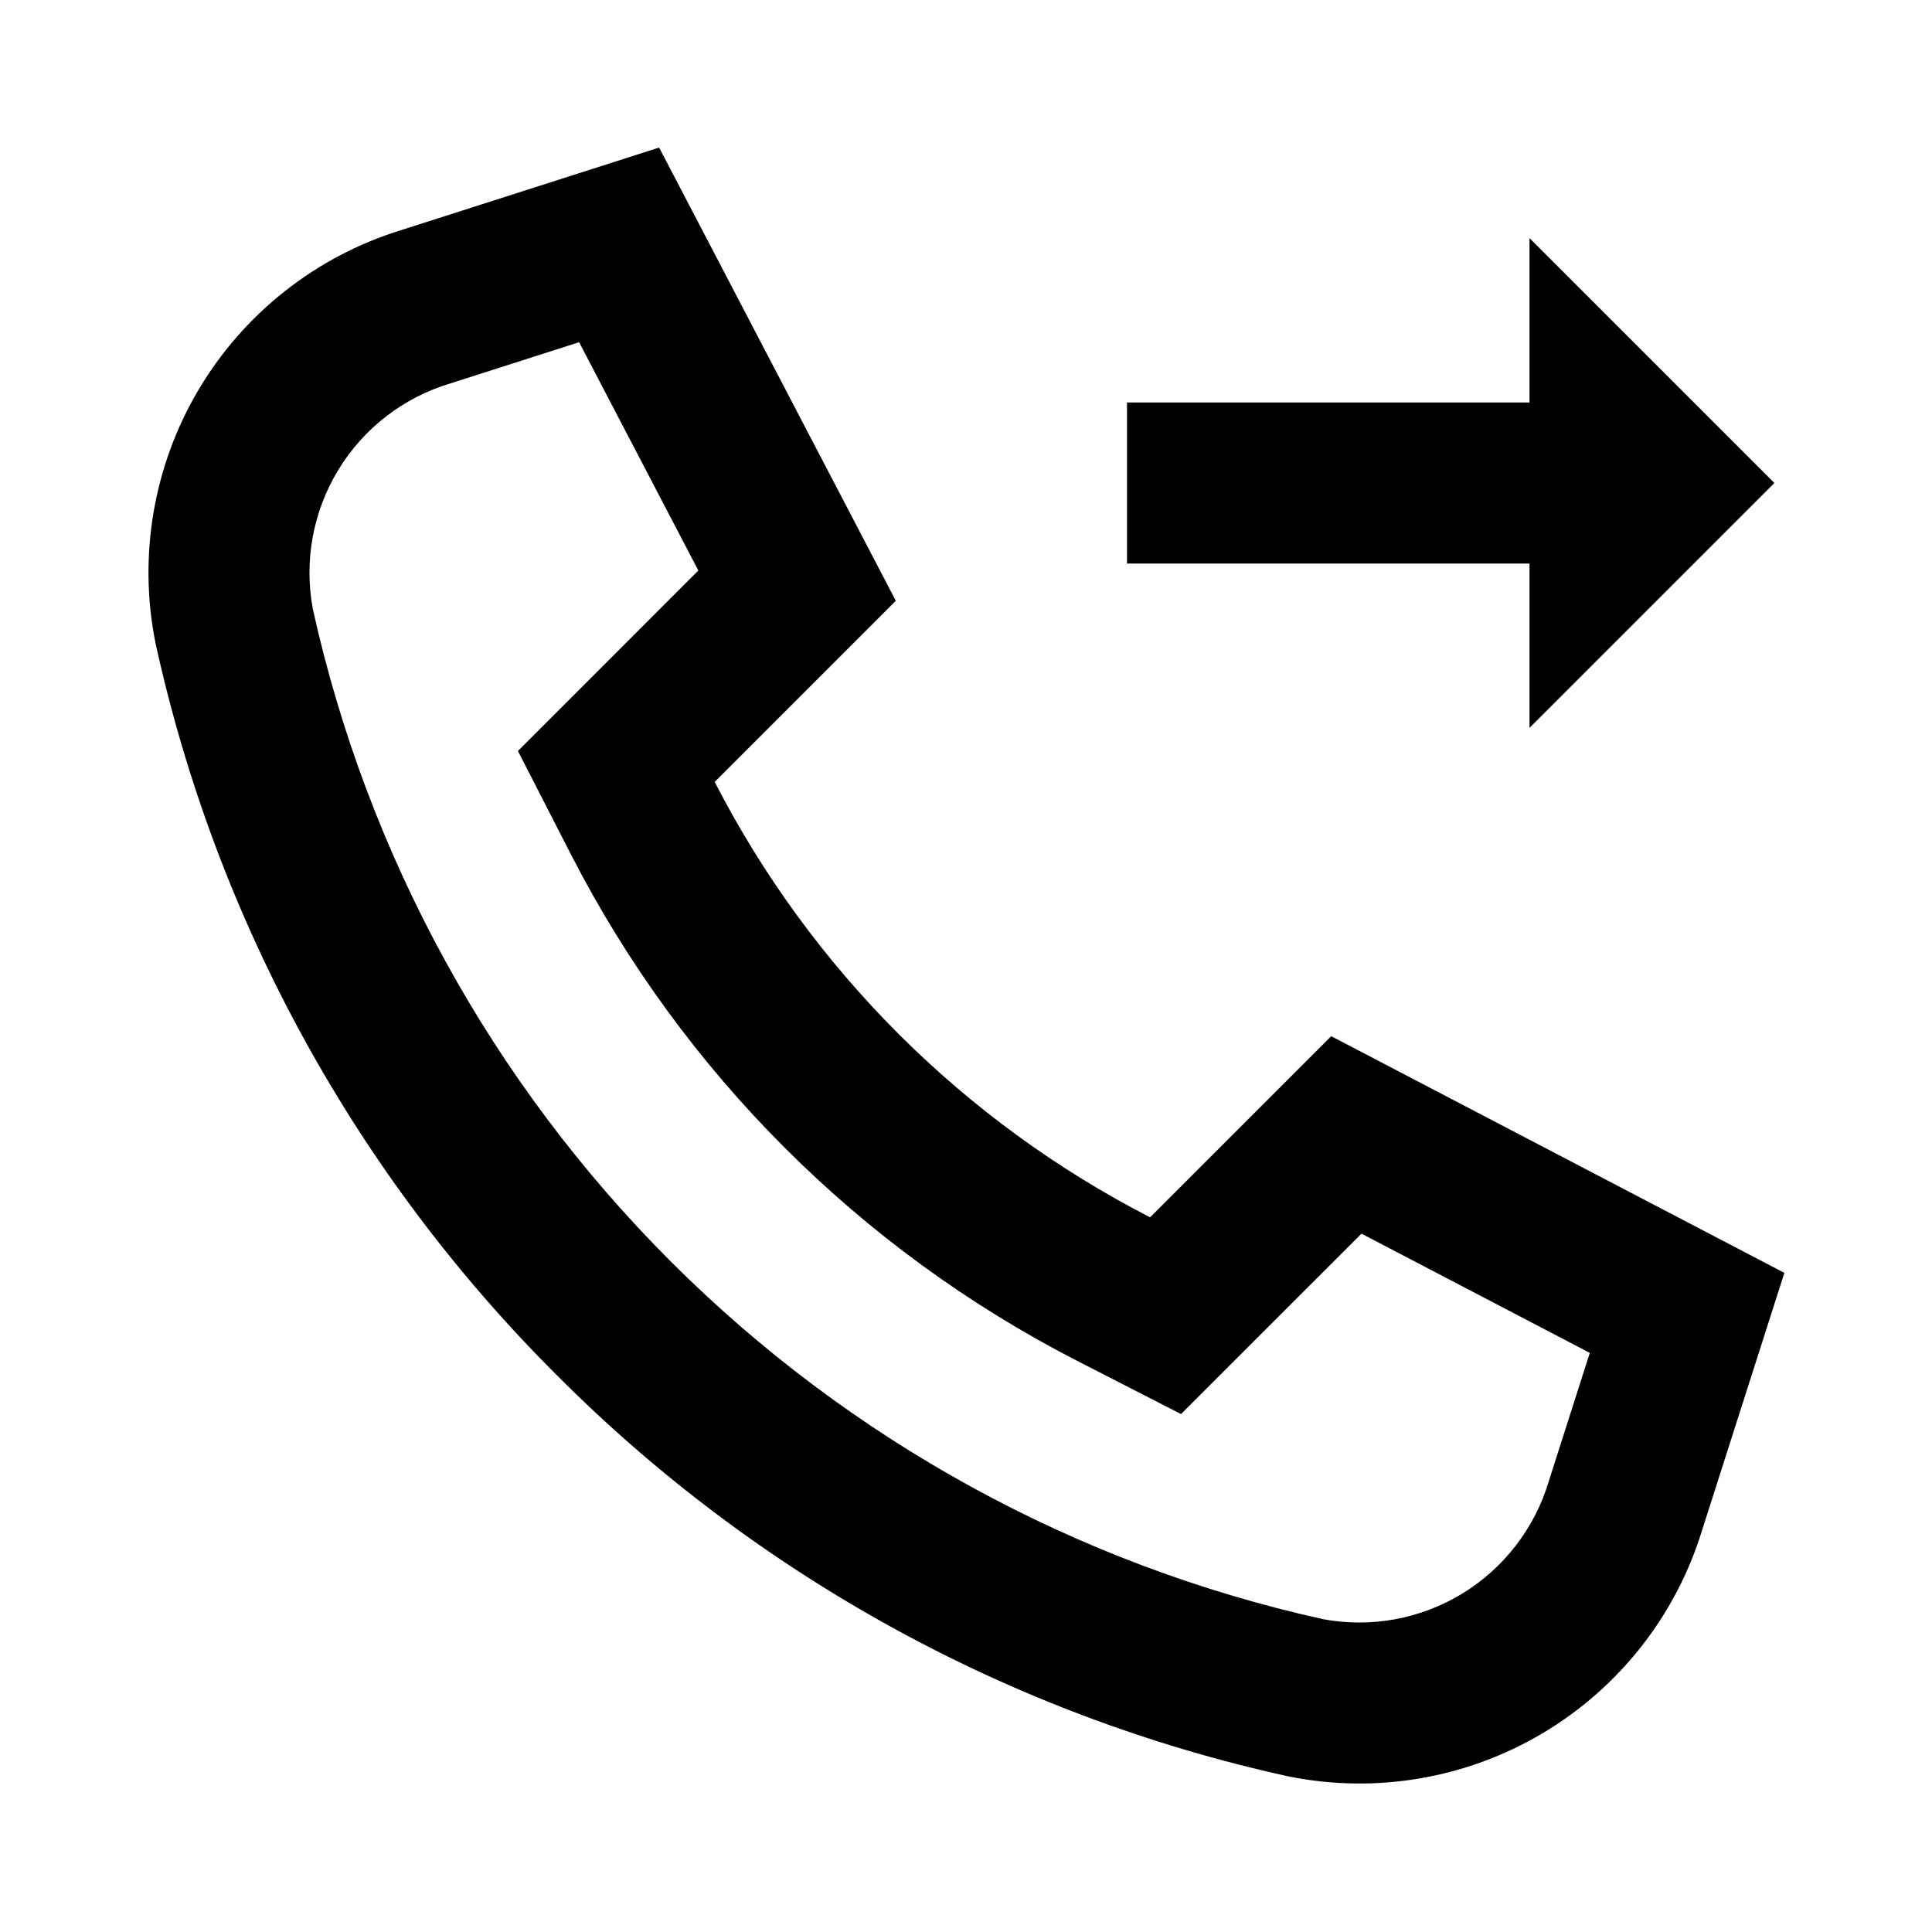 <svg width="24" height="24" viewBox="0 0 24 24" fill="none" xmlns="http://www.w3.org/2000/svg">
<path d="M16.537 12.872L14.287 15.122C11.964 13.928 10.072 12.036 8.878 9.713L11.128 7.463L8.188 1.833L4.982 2.859C3.927 3.185 3.032 3.89 2.468 4.839C1.905 5.788 1.714 6.913 1.933 7.995C2.689 11.439 4.419 14.594 6.917 17.083C9.406 19.581 12.561 21.311 16.005 22.067C17.087 22.286 18.212 22.095 19.161 21.532C20.11 20.968 20.816 20.073 21.141 19.018L22.166 15.812L16.537 12.872ZM19.237 18.409C19.062 18.988 18.679 19.483 18.162 19.798C17.645 20.112 17.03 20.225 16.435 20.114C13.366 19.434 10.554 17.892 8.331 15.669C6.108 13.446 4.566 10.635 3.886 7.565C3.775 6.97 3.888 6.355 4.202 5.838C4.517 5.321 5.011 4.938 5.591 4.764L7.194 4.251L8.675 7.087L7.464 8.299L6.434 9.329L7.098 10.625C8.484 13.321 10.679 15.517 13.375 16.902L14.671 17.566L15.701 16.536L16.913 15.325L19.749 16.806L19.237 18.409ZM19 9.042L22.042 6L19 2.958V5H14V7H19V9.042Z" fill="black"/>
</svg>
